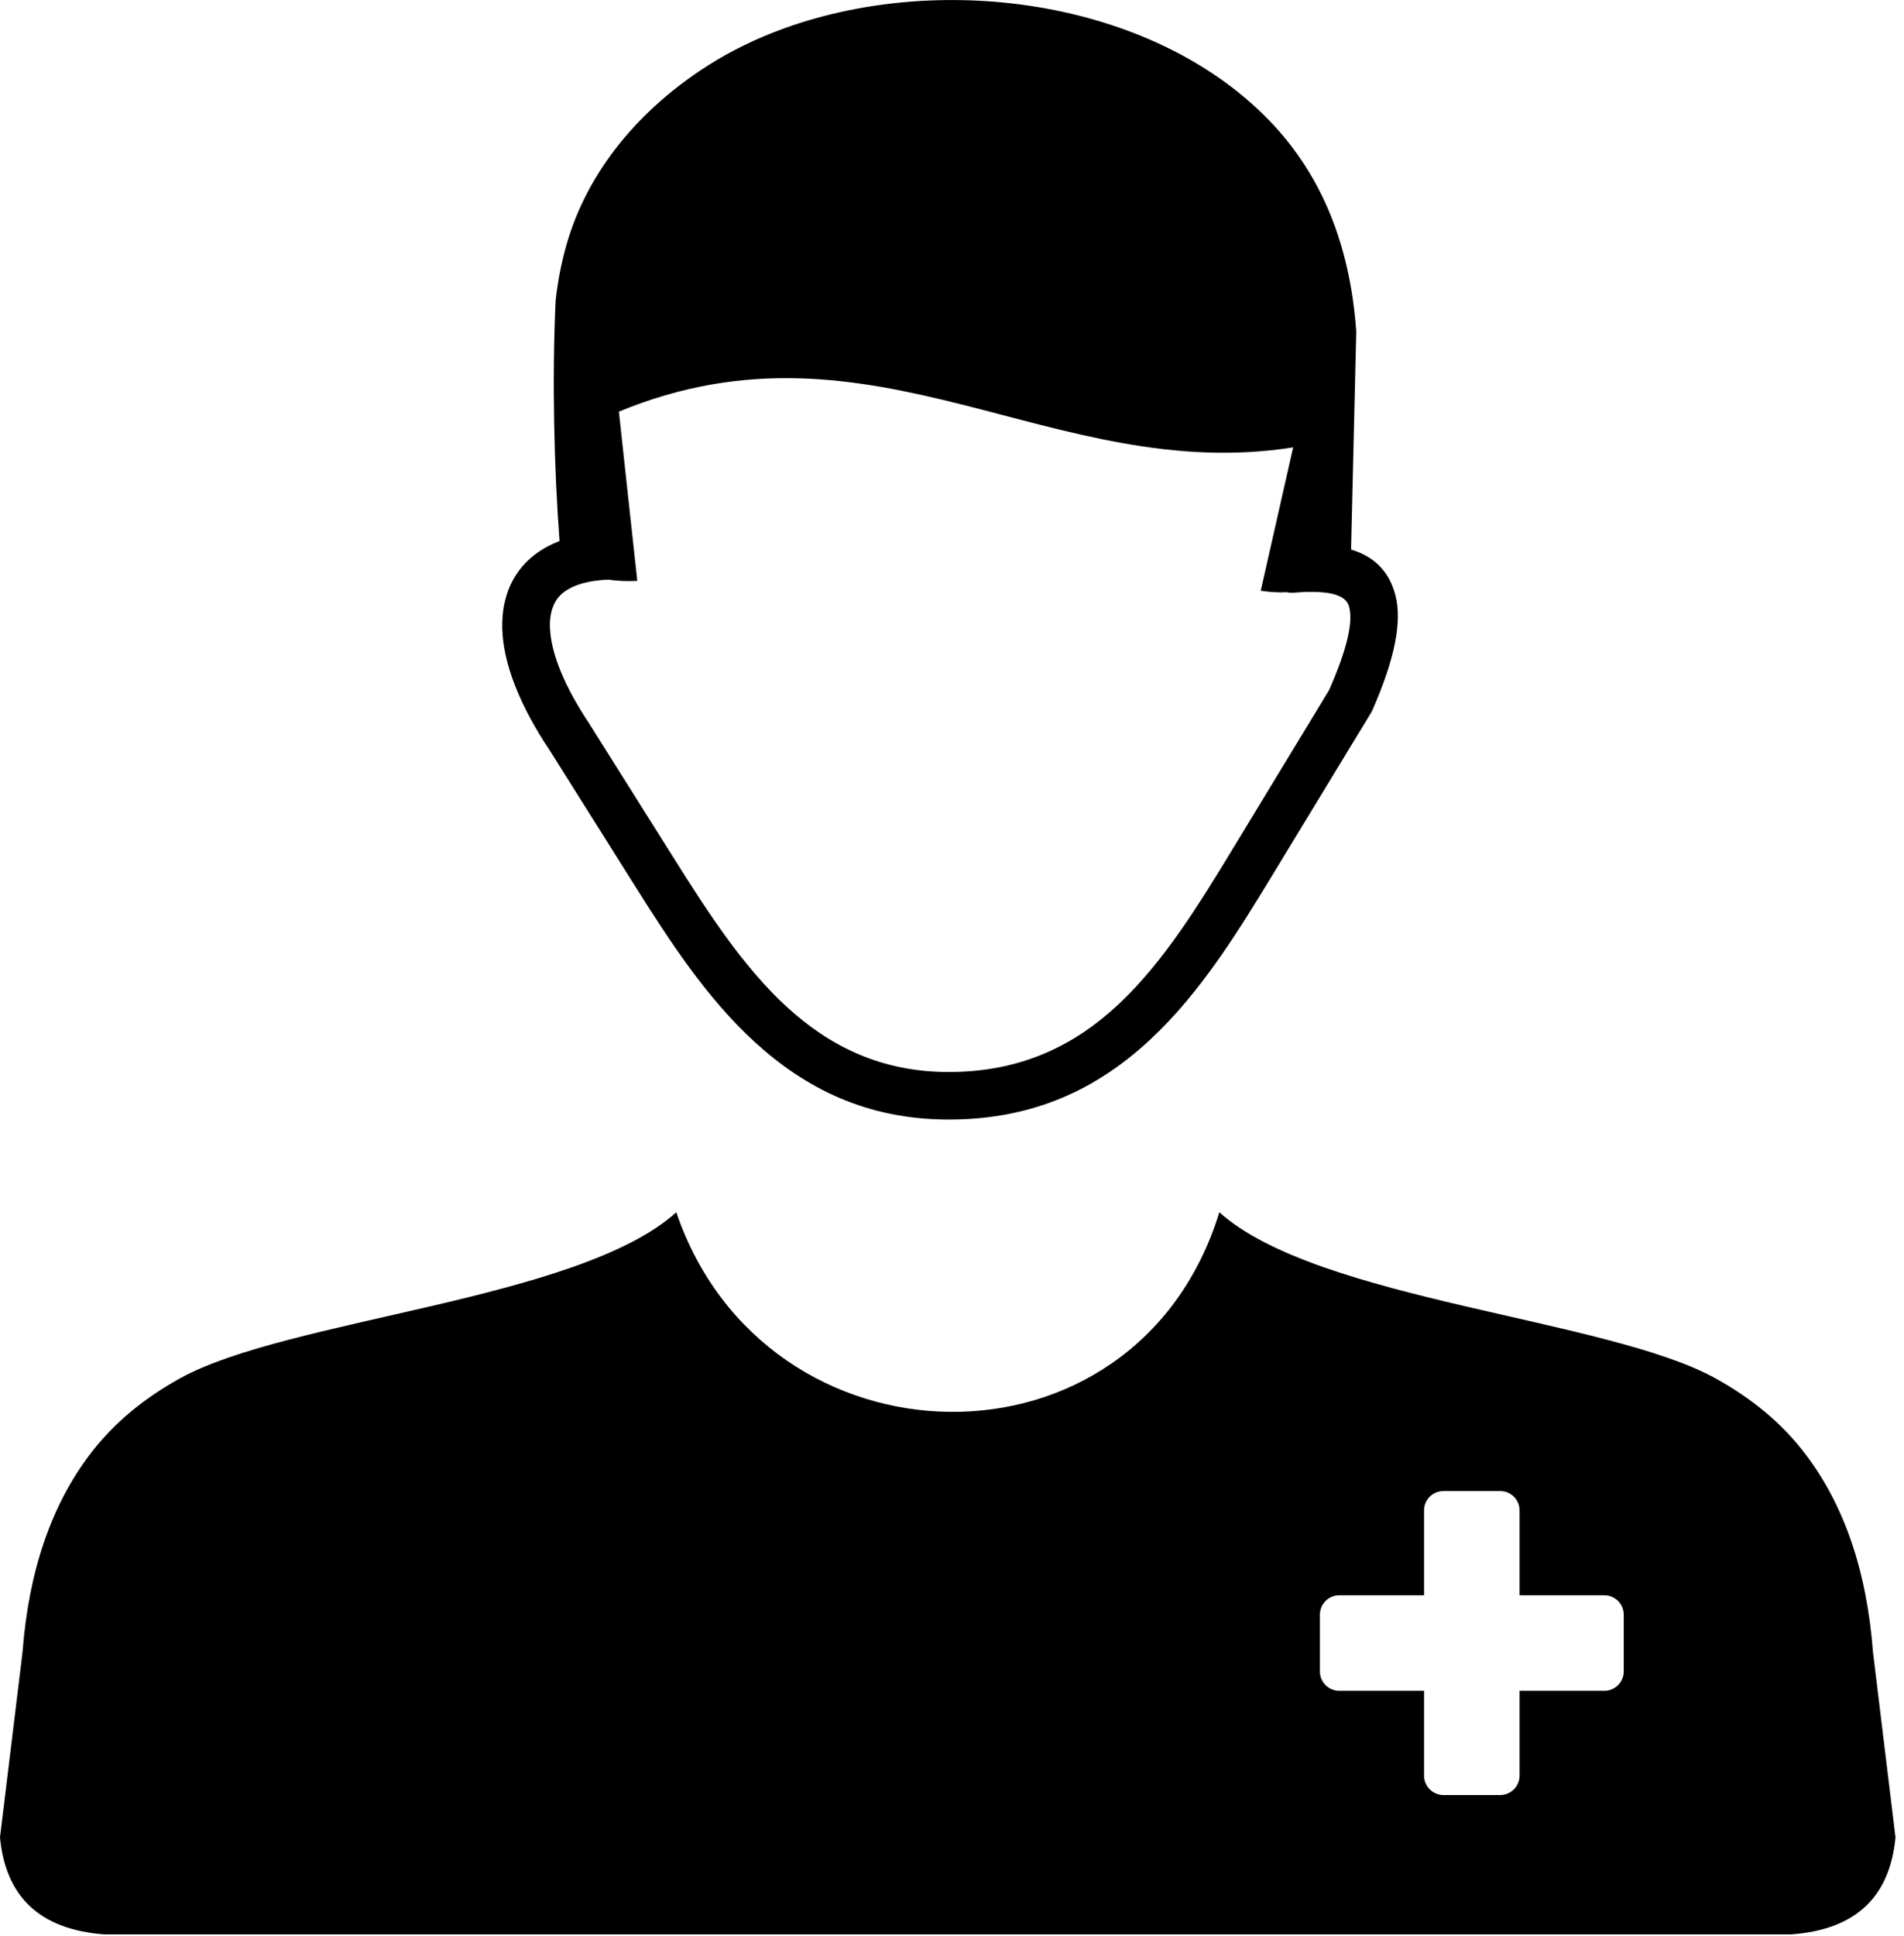 <svg width="121" height="123" viewBox="0 0 121 123" fill="none" xmlns="http://www.w3.org/2000/svg">
<g id="hospital-patient-icon 1" clip-path="url(#clip0_9_159)">
<g id="Group">
<path id="Vector" fill-rule="evenodd" clip-rule="evenodd" d="M42.98 77.01C48.62 93.61 72.19 94.22 77.49 77.01C83.73 82.62 102.19 83.75 109.06 87.58C111.23 88.79 113.2 90.33 114.77 92.42C117.16 95.58 118.63 99.71 119.03 104.96L120.46 116.72C120.11 120.43 118.01 122.57 113.86 122.88H6.6C2.46 122.56 0.35 120.43 0 116.72L1.43 104.96C1.83 99.72 3.3 95.59 5.69 92.42C7.27 90.33 9.23 88.79 11.4 87.58C18.28 83.75 36.74 82.63 42.98 77.01ZM91.73 94.72H95.34C96.02 94.72 96.57 95.27 96.57 95.95V101.34H101.96C102.63 101.34 103.19 101.89 103.19 102.57V106.18C103.19 106.85 102.64 107.41 101.96 107.41H96.57V112.8C96.57 113.47 96.02 114.03 95.34 114.03H91.73C91.06 114.03 90.5 113.48 90.5 112.8V107.41H85.11C84.44 107.41 83.88 106.86 83.88 106.18V102.57C83.88 101.9 84.43 101.34 85.11 101.34H90.5V95.95C90.5 95.27 91.05 94.72 91.73 94.72ZM38.66 36.82C37.48 36.87 36.58 37.11 35.97 37.52C35.62 37.75 35.36 38.05 35.2 38.41C35.02 38.81 34.93 39.29 34.95 39.84C35 41.46 35.85 43.59 37.49 46.03L37.51 46.07L42.85 54.56C44.99 57.96 47.23 61.43 50.02 63.98C52.7 66.43 55.95 68.09 60.25 68.1C64.91 68.11 68.31 66.39 71.08 63.8C73.96 61.11 76.22 57.42 78.46 53.73L84.47 43.83C85.59 41.27 86 39.56 85.74 38.56C85.59 37.96 84.93 37.67 83.8 37.61C83.56 37.6 83.32 37.6 83.07 37.6C82.8 37.61 82.52 37.63 82.23 37.65C82.07 37.66 81.91 37.65 81.77 37.62C81.24 37.65 80.68 37.61 80.12 37.53L82.18 28.42C66.9 30.83 55.48 19.48 39.33 26.15L40.5 36.9C39.84 36.93 39.23 36.91 38.66 36.82ZM85.86 34.91C87.34 35.36 88.29 36.3 88.68 37.82C89.11 39.5 88.64 41.87 87.22 45.11C87.19 45.17 87.16 45.23 87.13 45.28L81.04 55.3C78.7 59.16 76.32 63.03 73.14 66C69.85 69.08 65.8 71.13 60.25 71.12C55.07 71.11 51.18 69.13 47.98 66.21C44.89 63.39 42.53 59.74 40.29 56.18L34.95 47.69C33 44.78 31.98 42.12 31.92 39.94C31.89 38.91 32.07 37.98 32.44 37.16C32.84 36.3 33.45 35.58 34.27 35.03C34.66 34.77 35.09 34.55 35.56 34.37C35.21 29.77 35.08 23.97 35.31 19.11C35.43 17.96 35.65 16.81 35.97 15.65C37.33 10.78 40.75 6.86 44.99 4.16C46.48 3.21 48.12 2.42 49.84 1.8C60.1 -1.91 73.69 0.11 80.97 7.98C83.93 11.19 85.79 15.44 86.19 21.06L85.86 34.91Z" fill="black"/>
</g>
</g>
<defs>
<clipPath id="clip0_9_159">
<rect width="120.48" height="122.88" fill="white"/>
</clipPath>
</defs>
</svg>
